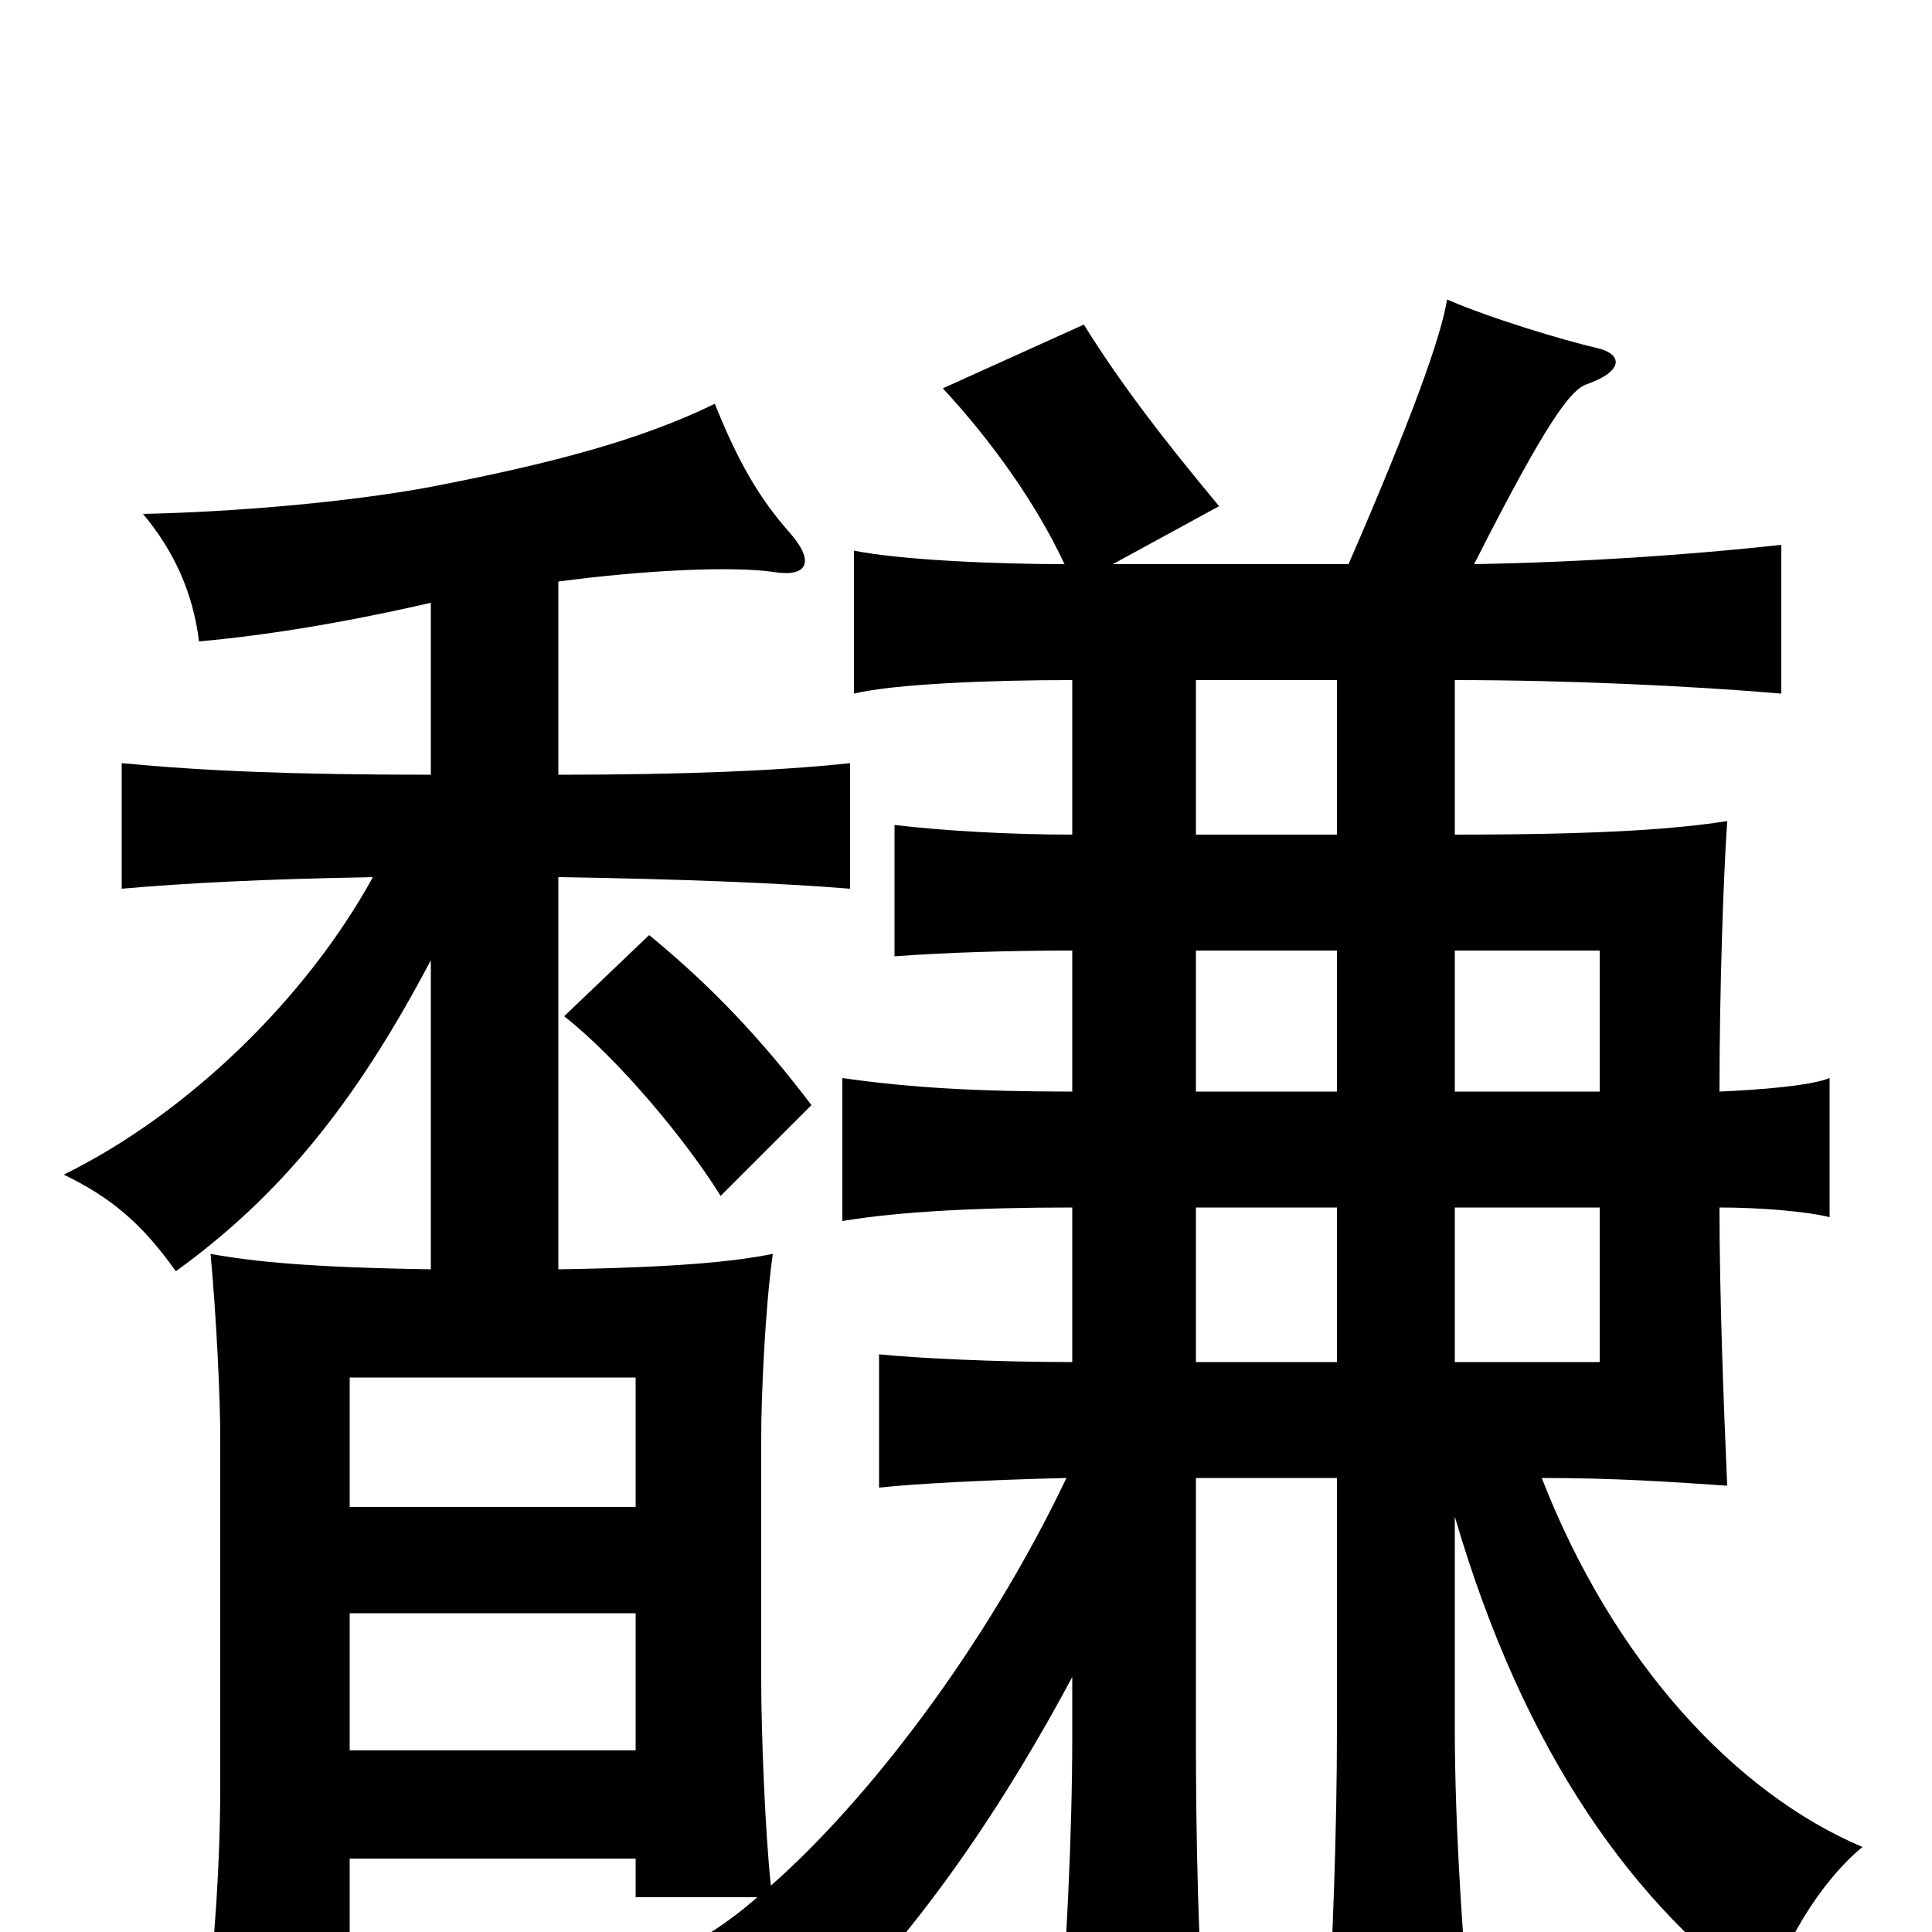 <svg xmlns="http://www.w3.org/2000/svg" viewBox="0 -1000 1000 1000">
	<path fill="#000000" d="M420 -428C395 -461 369 -489 336 -516L292 -474C320 -452 355 -410 373 -381ZM329 -220H181V-287H329ZM181 -165H329V-94H181ZM692 -648V-568H619V-648ZM753 -435V-508H828V-435ZM828 -375V-295H753V-375ZM692 -375V-295H619V-375ZM619 -435V-508H692V-435ZM798 -235C836 -235 865 -233 894 -231C892 -276 890 -332 890 -375C911 -375 935 -373 947 -370V-442C937 -438 912 -436 890 -435C890 -487 892 -546 894 -575C868 -571 831 -568 753 -568V-648C811 -648 875 -645 922 -641V-718C877 -713 820 -709 763 -708C801 -783 813 -798 821 -801C841 -808 840 -817 826 -820C809 -824 772 -835 749 -845C746 -826 731 -784 698 -708H576L631 -738C601 -774 579 -803 561 -832L488 -799C513 -772 536 -740 551 -708C517 -708 467 -710 442 -715V-641C463 -646 512 -648 555 -648V-568C523 -568 488 -570 463 -573V-505C489 -507 523 -508 555 -508V-435C506 -435 471 -437 436 -442V-368C466 -373 507 -375 555 -375V-295C515 -295 475 -297 455 -299V-230C473 -232 511 -234 552 -235C510 -147 449 -68 399 -24C396 -52 394 -103 394 -131V-256C394 -277 396 -323 400 -351C380 -347 351 -344 289 -343V-546C353 -545 403 -543 440 -540V-605C403 -601 353 -599 289 -599V-699C334 -705 379 -707 400 -704C418 -701 422 -709 409 -724C393 -742 382 -761 370 -791C331 -772 285 -760 223 -748C180 -740 121 -735 74 -734C90 -715 100 -693 103 -668C136 -671 175 -677 223 -688V-599C151 -599 105 -601 63 -605V-540C97 -543 137 -545 193 -546C159 -484 98 -424 33 -392C58 -380 74 -366 91 -342C145 -381 184 -429 223 -503V-343C160 -344 131 -347 109 -351C112 -318 114 -277 114 -256V-76C114 -36 111 8 107 36H181V-38H329V-18H392C376 -4 360 6 347 11C372 22 392 38 409 64C451 26 502 -33 555 -132V-101C555 -52 552 12 547 72H625C620 12 619 -52 619 -101V-235H692V-105C692 -56 690 8 686 68H763C757 8 753 -56 753 -105V-215C789 -92 846 -13 915 36C921 9 942 -26 964 -44C898 -72 835 -140 798 -235Z"/>
</svg>